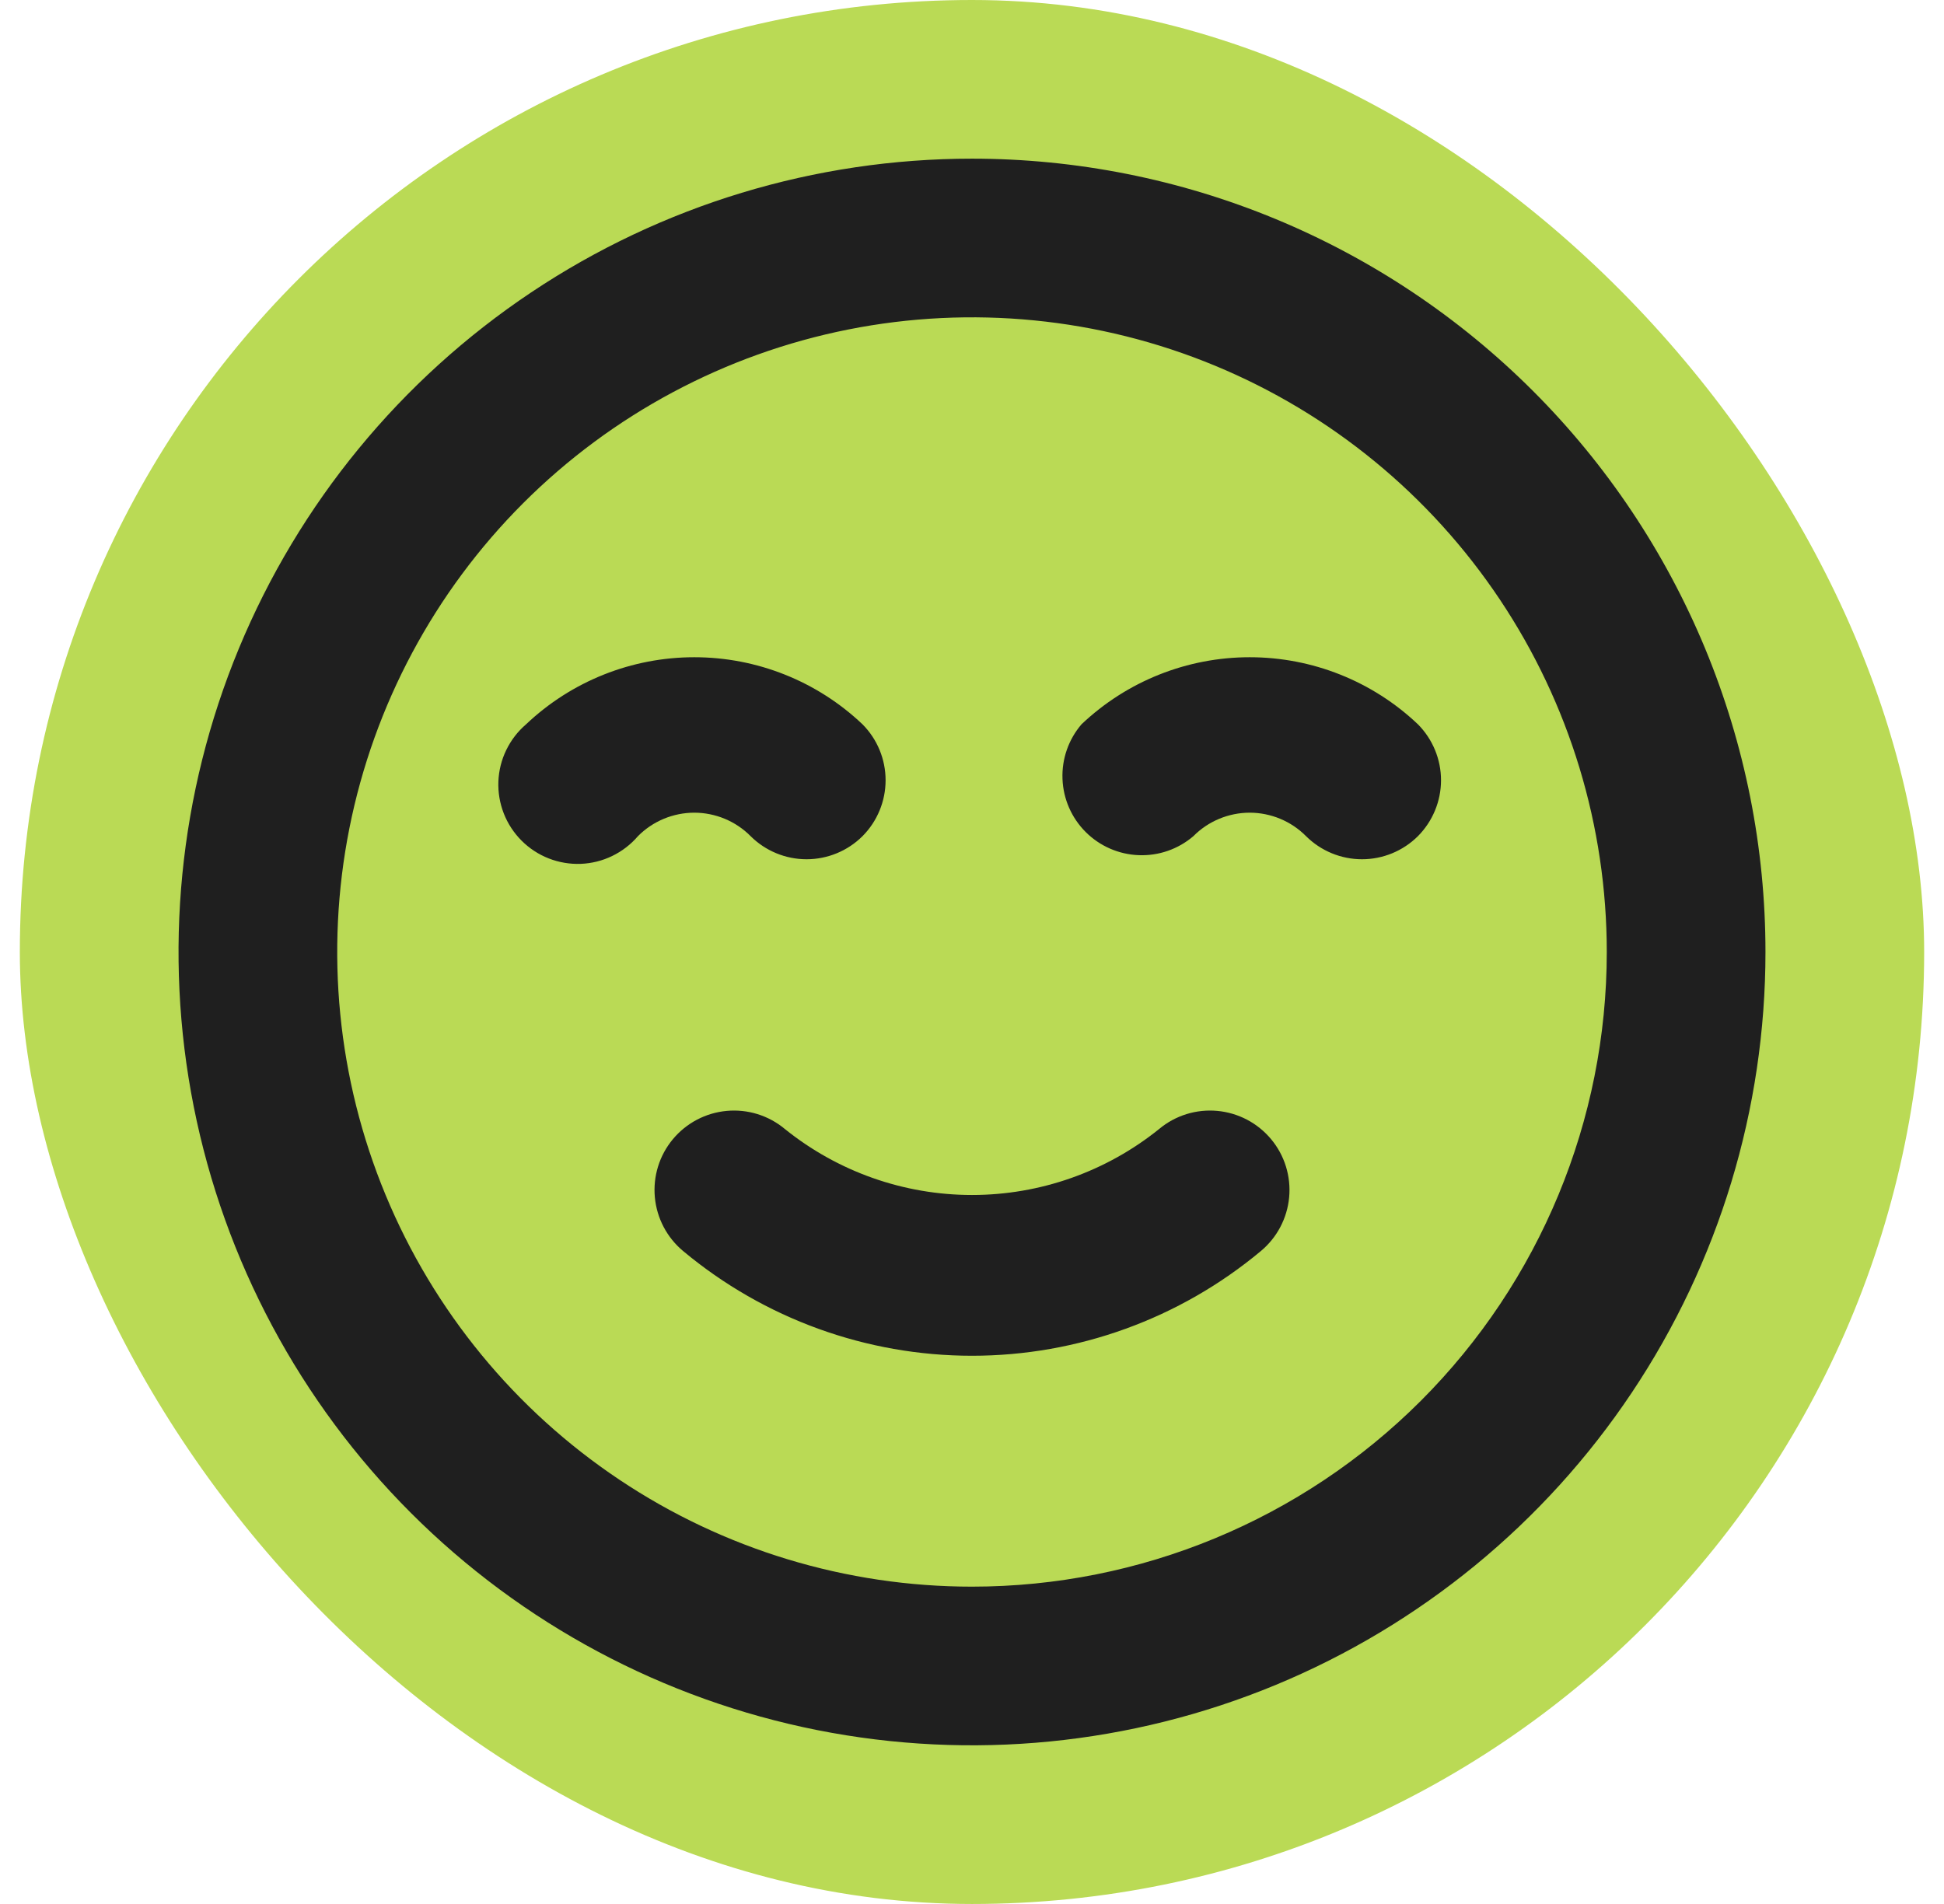 <svg width="49" height="48" viewBox="0 0 49 48" fill="none" xmlns="http://www.w3.org/2000/svg">
<g clip-path="url(#clip0_1062_2830)">
<rect x="0.5" width="48" height="48" rx="24" fill="#BADA55"/>
<path d="M29.22 28.46C27.883 29.538 26.217 30.126 24.5 30.126C22.783 30.126 21.117 29.538 19.78 28.46C19.372 28.12 18.845 27.957 18.316 28.006C17.787 28.055 17.299 28.312 16.96 28.72C16.62 29.128 16.457 29.655 16.506 30.184C16.555 30.713 16.812 31.201 17.22 31.54C19.263 33.245 21.839 34.179 24.5 34.179C27.161 34.179 29.737 33.245 31.78 31.54C32.188 31.201 32.445 30.713 32.494 30.184C32.543 29.655 32.38 29.128 32.04 28.72C31.872 28.518 31.666 28.351 31.433 28.228C31.2 28.106 30.946 28.03 30.684 28.006C30.155 27.957 29.628 28.12 29.22 28.46ZM18.92 21.08C19.295 21.453 19.802 21.662 20.33 21.662C20.858 21.662 21.365 21.453 21.74 21.08C22.113 20.705 22.322 20.198 22.322 19.67C22.322 19.142 22.113 18.635 21.74 18.26C20.596 17.174 19.078 16.569 17.5 16.569C15.922 16.569 14.405 17.174 13.26 18.26C13.051 18.439 12.881 18.66 12.761 18.908C12.64 19.156 12.573 19.427 12.562 19.702C12.552 19.977 12.598 20.252 12.699 20.509C12.799 20.765 12.952 20.998 13.147 21.193C13.342 21.388 13.575 21.541 13.831 21.641C14.088 21.742 14.363 21.788 14.638 21.778C14.914 21.767 15.184 21.7 15.432 21.579C15.68 21.459 15.901 21.289 16.08 21.08C16.266 20.892 16.487 20.744 16.731 20.642C16.975 20.541 17.236 20.488 17.5 20.488C17.764 20.488 18.025 20.541 18.269 20.642C18.513 20.744 18.734 20.892 18.92 21.08ZM35.74 18.26C34.596 17.174 33.078 16.569 31.5 16.569C29.922 16.569 28.405 17.174 27.26 18.26C26.932 18.643 26.761 19.135 26.781 19.638C26.8 20.142 27.009 20.619 27.365 20.975C27.721 21.331 28.199 21.54 28.702 21.559C29.205 21.579 29.697 21.408 30.08 21.08C30.266 20.892 30.487 20.744 30.731 20.642C30.975 20.541 31.236 20.488 31.5 20.488C31.764 20.488 32.025 20.541 32.269 20.642C32.513 20.744 32.734 20.892 32.92 21.08C33.295 21.453 33.802 21.662 34.33 21.662C34.858 21.662 35.365 21.453 35.74 21.08C36.112 20.705 36.322 20.198 36.322 19.67C36.322 19.142 36.112 18.635 35.74 18.26ZM24.5 4C20.544 4 16.678 5.173 13.389 7.371C10.1 9.568 7.536 12.692 6.022 16.346C4.509 20.001 4.113 24.022 4.884 27.902C5.656 31.781 7.561 35.345 10.358 38.142C13.155 40.939 16.719 42.844 20.598 43.616C24.478 44.387 28.499 43.991 32.154 42.478C35.808 40.964 38.932 38.4 41.129 35.111C43.327 31.822 44.5 27.956 44.5 24C44.5 21.374 43.983 18.773 42.978 16.346C41.972 13.92 40.499 11.715 38.642 9.858C36.785 8.001 34.58 6.527 32.154 5.522C29.727 4.517 27.126 4 24.5 4ZM24.5 40C21.335 40 18.242 39.062 15.611 37.303C12.98 35.545 10.929 33.047 9.718 30.123C8.507 27.199 8.19 23.982 8.807 20.879C9.425 17.775 10.949 14.924 13.186 12.686C15.424 10.449 18.275 8.925 21.379 8.307C24.482 7.69 27.699 8.007 30.623 9.218C33.547 10.429 36.045 12.48 37.803 15.111C39.562 17.742 40.5 20.835 40.5 24C40.5 28.244 38.814 32.313 35.814 35.314C32.813 38.314 28.744 40 24.5 40Z" fill="#1F1F1F"/>
</g>
<defs>
<clipPath id="clip0_1062_2830">
<rect width="48" height="48" fill="white" transform="translate(0.5)"/>
</clipPath>
</defs>
</svg>
